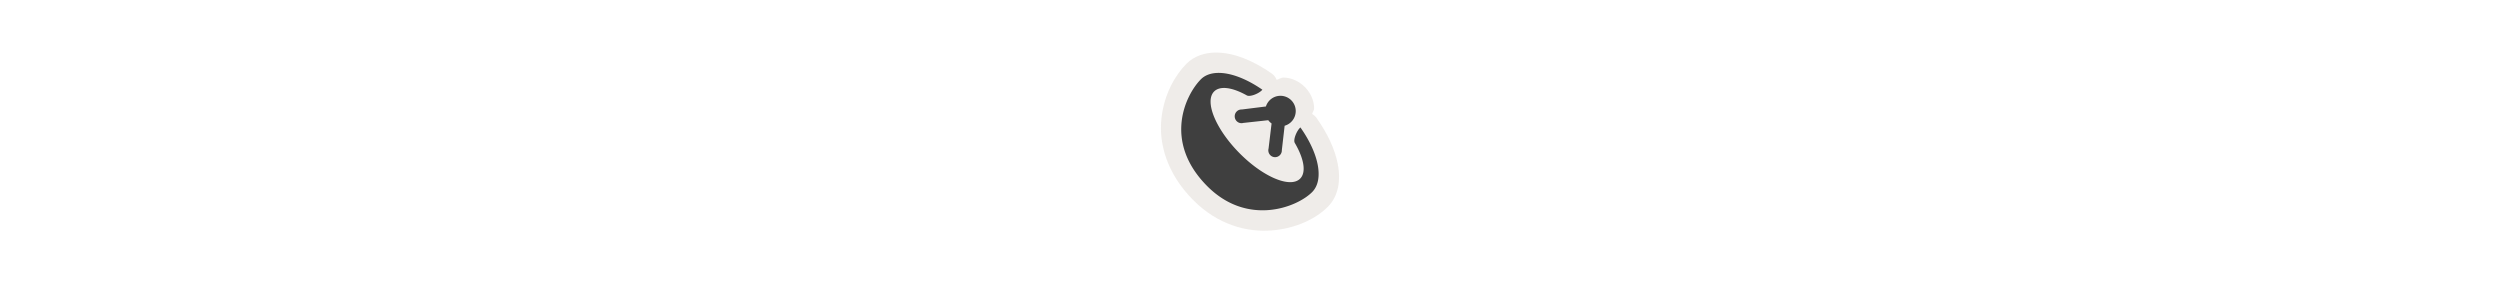 <svg width="300" height="35" viewBox="0 0 300 35" fill="none" xmlns="http://www.w3.org/2000/svg" xmlns:dc="http://purl.org/dc/elements/1.1/"  xmlns:cc="http://creativecommons.org/ns#"  xmlns:rdf="http://www.w3.org/1999/02/22-rdf-syntax-ns#"  xmlns:svg="http://www.w3.org/2000/svg"  xmlns:sodipodi="http://sodipodi.sourceforge.net/DTD/sodipodi-0.dtd"  xmlns:inkscape="http://www.inkscape.org/namespaces/inkscape"  version="1.1"  id="svg6"  sodipodi:docname="satellite_dish.svg"  style="fill:none"  inkscape:version="0.92.5 (2060ec1f9f, 2020-04-08)">

<g transform="translate(135, 2) scale(1.875 1.875) "> 

  <defs
     id="defs8" />
  <sodipodi:namedview
     pagecolor="#ffffff"
     bordercolor="#666666"
     borderopacity="1"
     objecttolerance="10"
     gridtolerance="10"
     guidetolerance="10"
     inkscape:pageopacity="0"
     inkscape:pageshadow="2"
     inkscape:window-width="1920"
     inkscape:window-height="1014"
     id="namedview6"
     showgrid="true"
     inkscape:zoom="20.85965"
     inkscape:cx="6.7684817"
     inkscape:cy="11.155345"
     inkscape:window-x="1920"
     inkscape:window-y="0"
     inkscape:window-maximized="1"
     inkscape:current-layer="svg4">
    <inkscape:grid
       type="xygrid"
       id="grid827"
       spacingx="1"
       spacingy="1" />
  </sodipodi:namedview>
  <path
     style="fill:#ebe7e4;fill-opacity:1;stroke-width:1;font-variant-east_asian:normal;opacity:0.812;vector-effect:none;stroke-linecap:butt;stroke-linejoin:miter;stroke-miterlimit:4;stroke-dasharray:none;stroke-dashoffset:0;stroke-opacity:1"
     d="M 5.842,2.297 C 5.153,2.293 4.44,2.499 3.928,3.018 3.235,3.718 2.503,4.933 2.332,6.51 2.161,8.087 2.649,10.002 4.354,11.727 c 1.588,1.608 3.474,2.085 5.051,1.953 1.577,-0.132 2.839,-0.766 3.584,-1.52 0.699,-0.707 0.819,-1.732 0.635,-2.701 -0.184,-0.969 -0.66,-1.978 -1.359,-2.969 -0.076,-0.107 -0.174,-0.196 -0.287,-0.262 0.027,-0.126 0.125,-0.231 0.125,-0.361 -2.51e-4,-1.03 -0.938,-1.968 -1.969,-1.969 C 9.98,3.898 9.854,4.006 9.707,4.043 9.642,3.877 9.529,3.733 9.383,3.631 8.191,2.808 6.991,2.304 5.842,2.297 Z"
     id="path4"
     inkscape:connector-curvature="0"
     sodipodi:nodetypes="ccscscsccccccc" />

</g>


<g transform="translate(139, 6) scale(0.458 0.458) "> 

  <defs
     id="defs10">
    <clip100Path
       id="clip1000">
      <path
         style="fill:#3f3f3f"
         inkscape:connector-curvature="0"
         d="M 0,0 H 580 V 580 H 0 Z"
         id="path6" />
    </clip100Path>
  </defs>
  <sodipodi:namedview
     pagecolor="#ffffff"
     bordercolor="#666666"
     borderopacity="1"
     objecttolerance="10"
     gridtolerance="10"
     guidetolerance="10"
     inkscape:pageopacity="0"
     inkscape:pageshadow="2"
     inkscape:window-width="1920"
     inkscape:window-height="1014"
     id="namedview8"
     showgrid="true"
     inkscape:snap-grids="true"
     inkscape:zoom="13.02069"
     inkscape:cx="15.047657"
     inkscape:cy="25.315559"
     inkscape:window-x="1920"
     inkscape:window-y="0"
     inkscape:window-maximized="1"
     inkscape:current-layer="svg6">
    <inkscape:grid
       type="xygrid"
       id="grid822"
       spacingx="2"
       spacingy="2" />
  </sodipodi:namedview>
  <path
     style="fill:#3f3f3f;fill-opacity:1;stroke-width:1;font-variant-east_asian:normal;opacity:1;vector-effect:none;stroke-linecap:butt;stroke-linejoin:miter;stroke-miterlimit:4;stroke-dasharray:none;stroke-dashoffset:0;stroke-opacity:1"
     d="M 15.883 6 C 13.936 5.988 12.287 6.523 11.131 7.693 C 7.144 11.728 1.188 23.905 12.736 35.594 C 23.3 46.286 36.317 41.254 40.307 37.219 C 43.487 34.001 42.036 27.104 37.229 20.289 C 36.325 21.028 35.255 23.498 35.756 24.352 C 38.135 28.413 38.822 32.02 37.162 33.697 C 34.607 36.283 27.466 33.3 21.234 26.994 C 14.999 20.685 12.052 13.467 14.611 10.877 C 16.174 9.293 19.431 9.795 23.176 11.893 C 24.052 12.382 26.543 11.328 27.258 10.402 C 23.169 7.577 19.127 6.02 15.883 6 z M 32 12 A 4 4 0 0 0 28.186 14.797 L 21.854 15.588 C 20.768 15.546 19.901 16.492 20.025 17.584 C 20.15 18.676 21.208 19.401 22.256 19.109 L 28.799 18.393 A 4 4 0 0 0 29.67 19.246 L 28.881 25.812 C 28.593 26.873 29.307 27.944 30.387 28.07 C 31.466 28.196 32.403 27.317 32.361 26.219 L 33.094 19.846 A 4 4 0 0 0 36 16 A 4 4 0 0 0 32 12 z "
     id="path4" />

</g>

</svg>